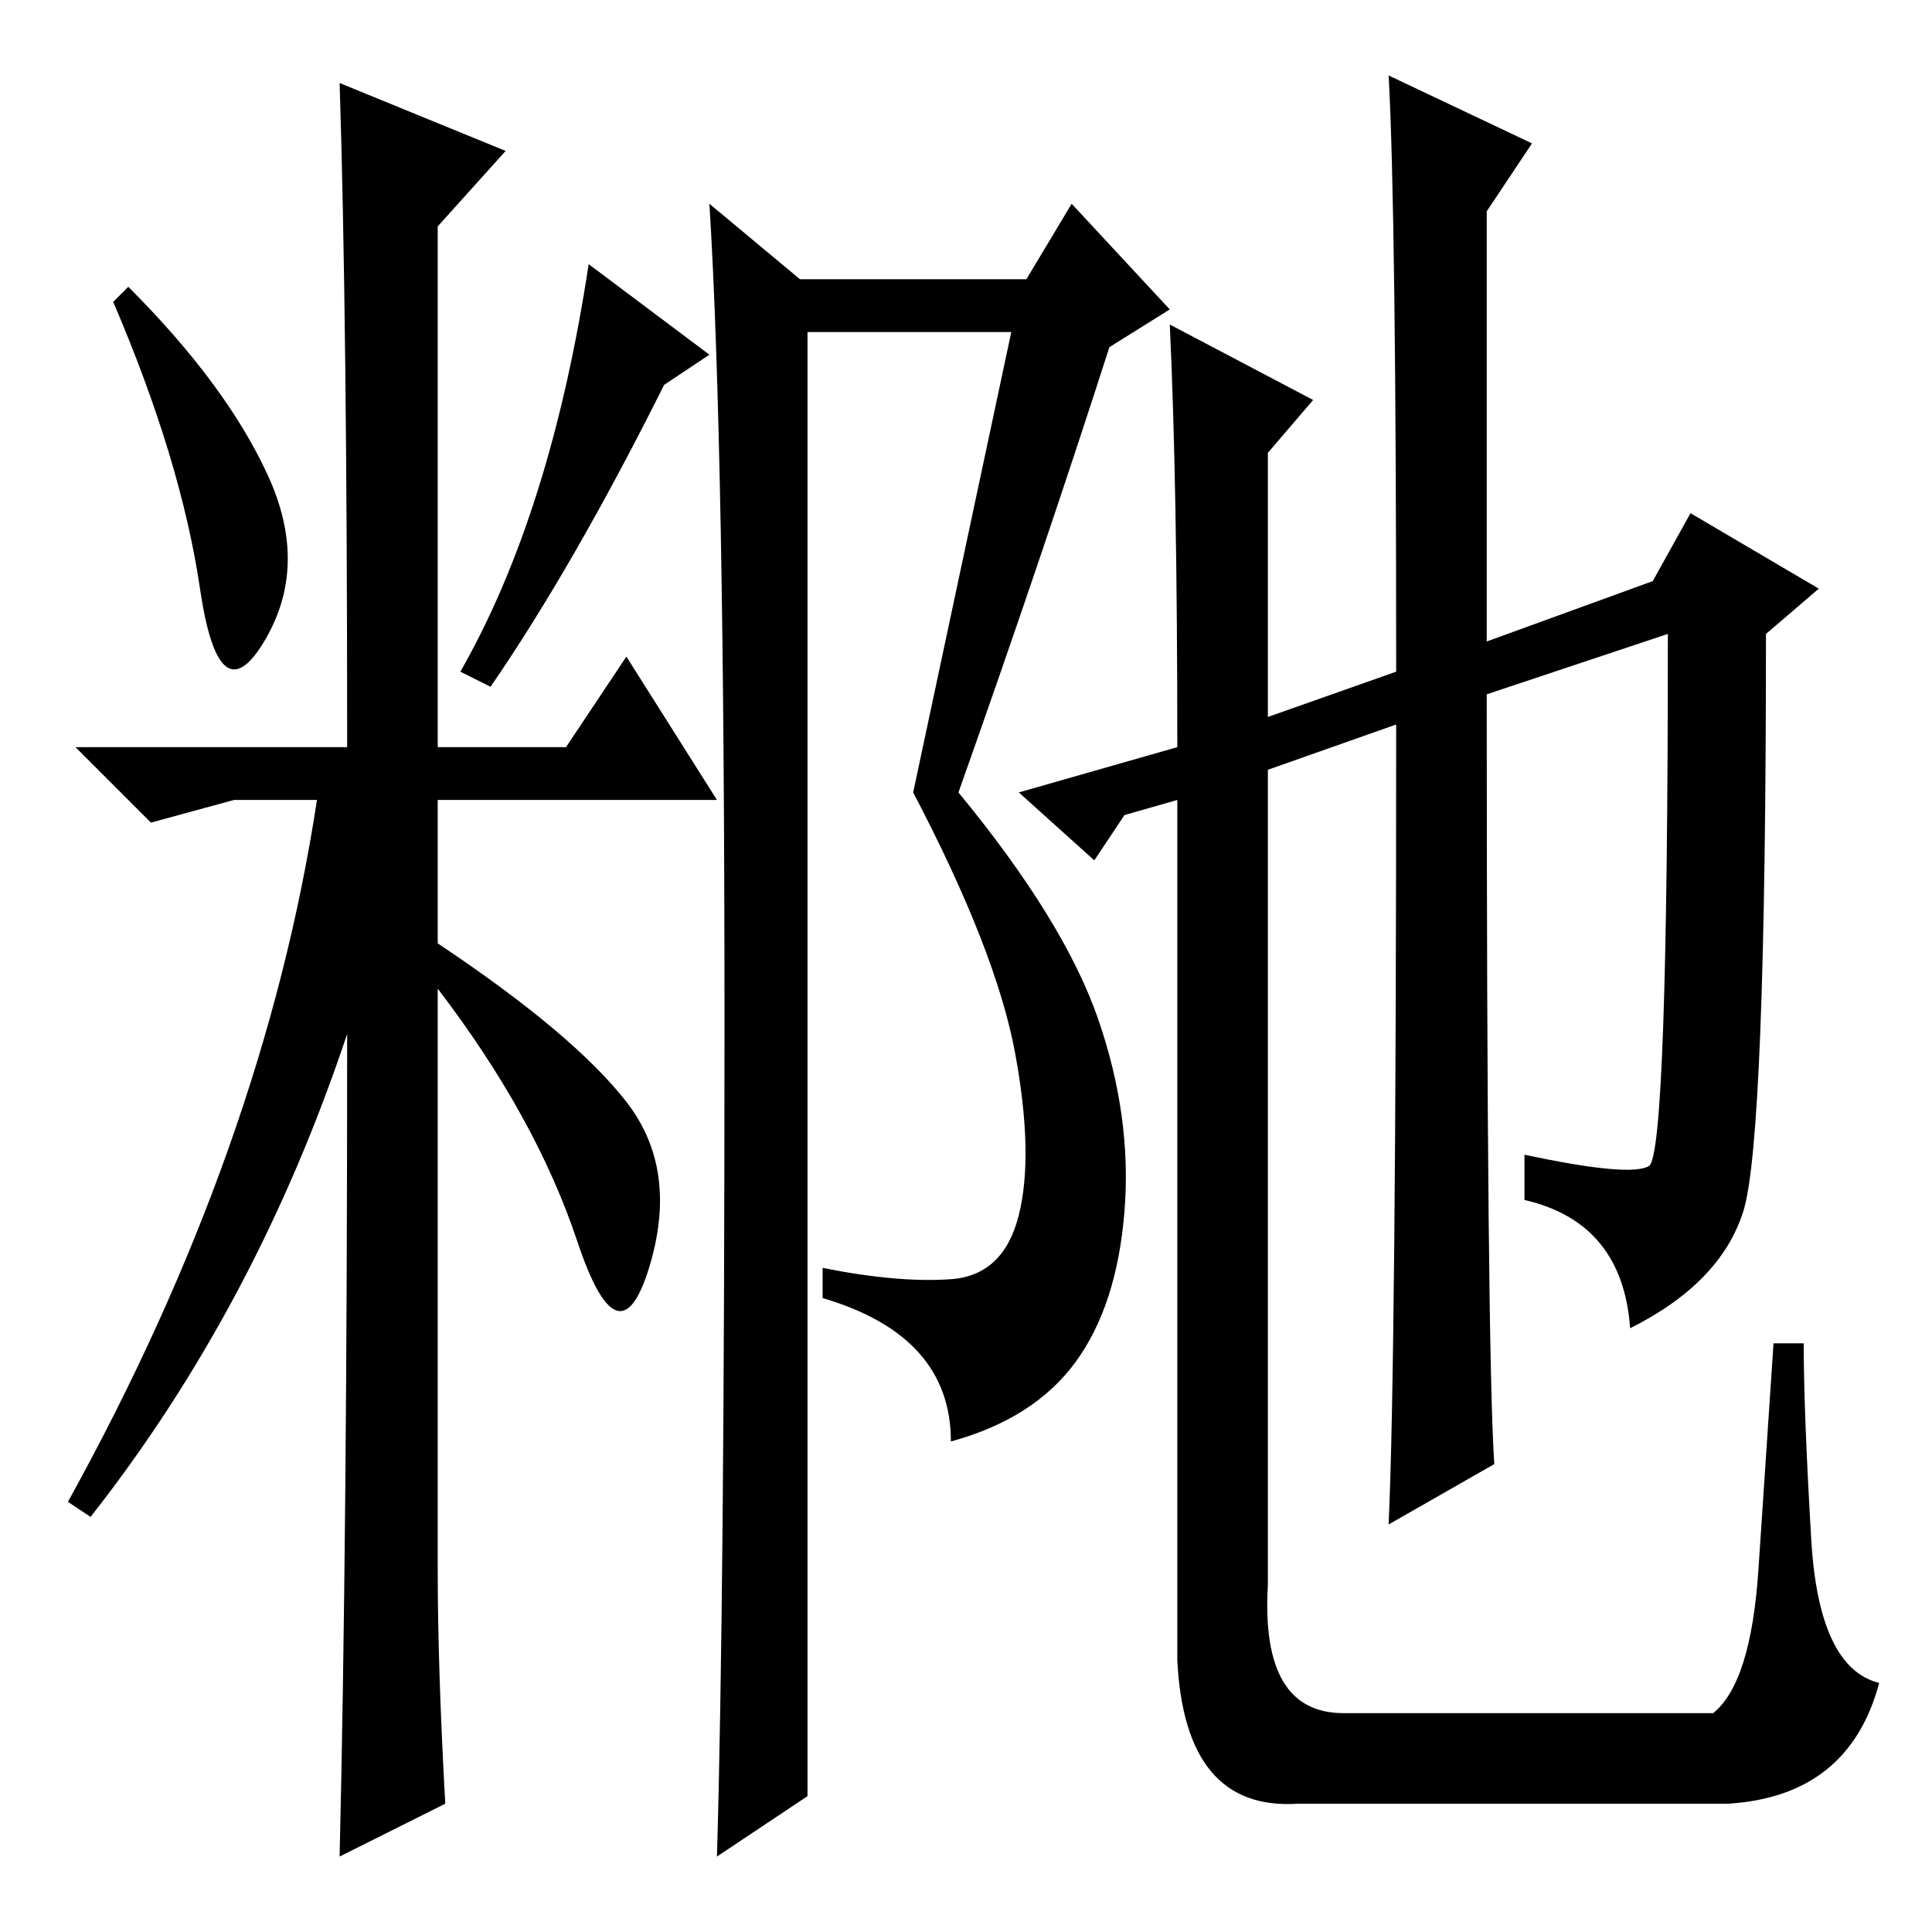 <?xml version="1.0" standalone="no"?>
<!DOCTYPE svg PUBLIC "-//W3C//DTD SVG 1.1//EN" "http://www.w3.org/Graphics/SVG/1.1/DTD/svg11.dtd" >
<svg xmlns="http://www.w3.org/2000/svg" xmlns:xlink="http://www.w3.org/1999/xlink" version="1.1" viewBox="0 -36 256 256">
  <g transform="matrix(1 0 0 -1 0 220)">
   <path fill="currentColor"
d="M35.5 193q5.5 -12 -0.5 -22t-8.5 7t-11.5 38l2 2q13 -13 18.5 -25zM45 245l22 -9l-9 -10v-69h17l8 12l12 -19h-37v-19q18 -12 25 -21t3 -22t-9.5 3.5t-18.5 33.5v-77q0 -13 1 -31l-14 -7q1 42 1 109q-12 -36 -34 -64l-3 2q26 47 33 93h-11l-11 -3l-10 10h36q0 57 -1 88z
M88 205q-12 -24 -23 -40l-4 2q12 21 17 54l16 -12zM95 10q1 34 1 110.5t-2 108.5l12 -10h30l6 10l13 -14l-8 -5q-9 -28 -20 -59q14 -17 18.5 -30t3.5 -25.5t-6.5 -20t-16.5 -10.5q0 14 -17 19v4q10 -2 17 -1.5t9 8.5t-0.5 21.5t-13.5 34.5l13 61h-27v-194zM219 179l5 9
l17 -10l-7 -6q0 -67 -3 -76.5t-15 -15.5q-1 14 -14 17v6q14 -3 16.5 -1.5t2.5 70.5l-24 -8q0 -87 1 -102l-14 -8q1 22 1 106l-17 -6v-108q-1 -17 10 -17h49q5 4 6 19l2 30h4q0 -9 1 -26t9 -19q-4 -15 -20 -16h-57q-15 -1 -16 19v114l-7 -2l-4 -6l-10 9l21 6q0 35 -1 56
l19 -10l-6 -7v-35l17 6q0 61 -1 79l19 -9l-6 -9v-57z" />
  </g>

</svg>
